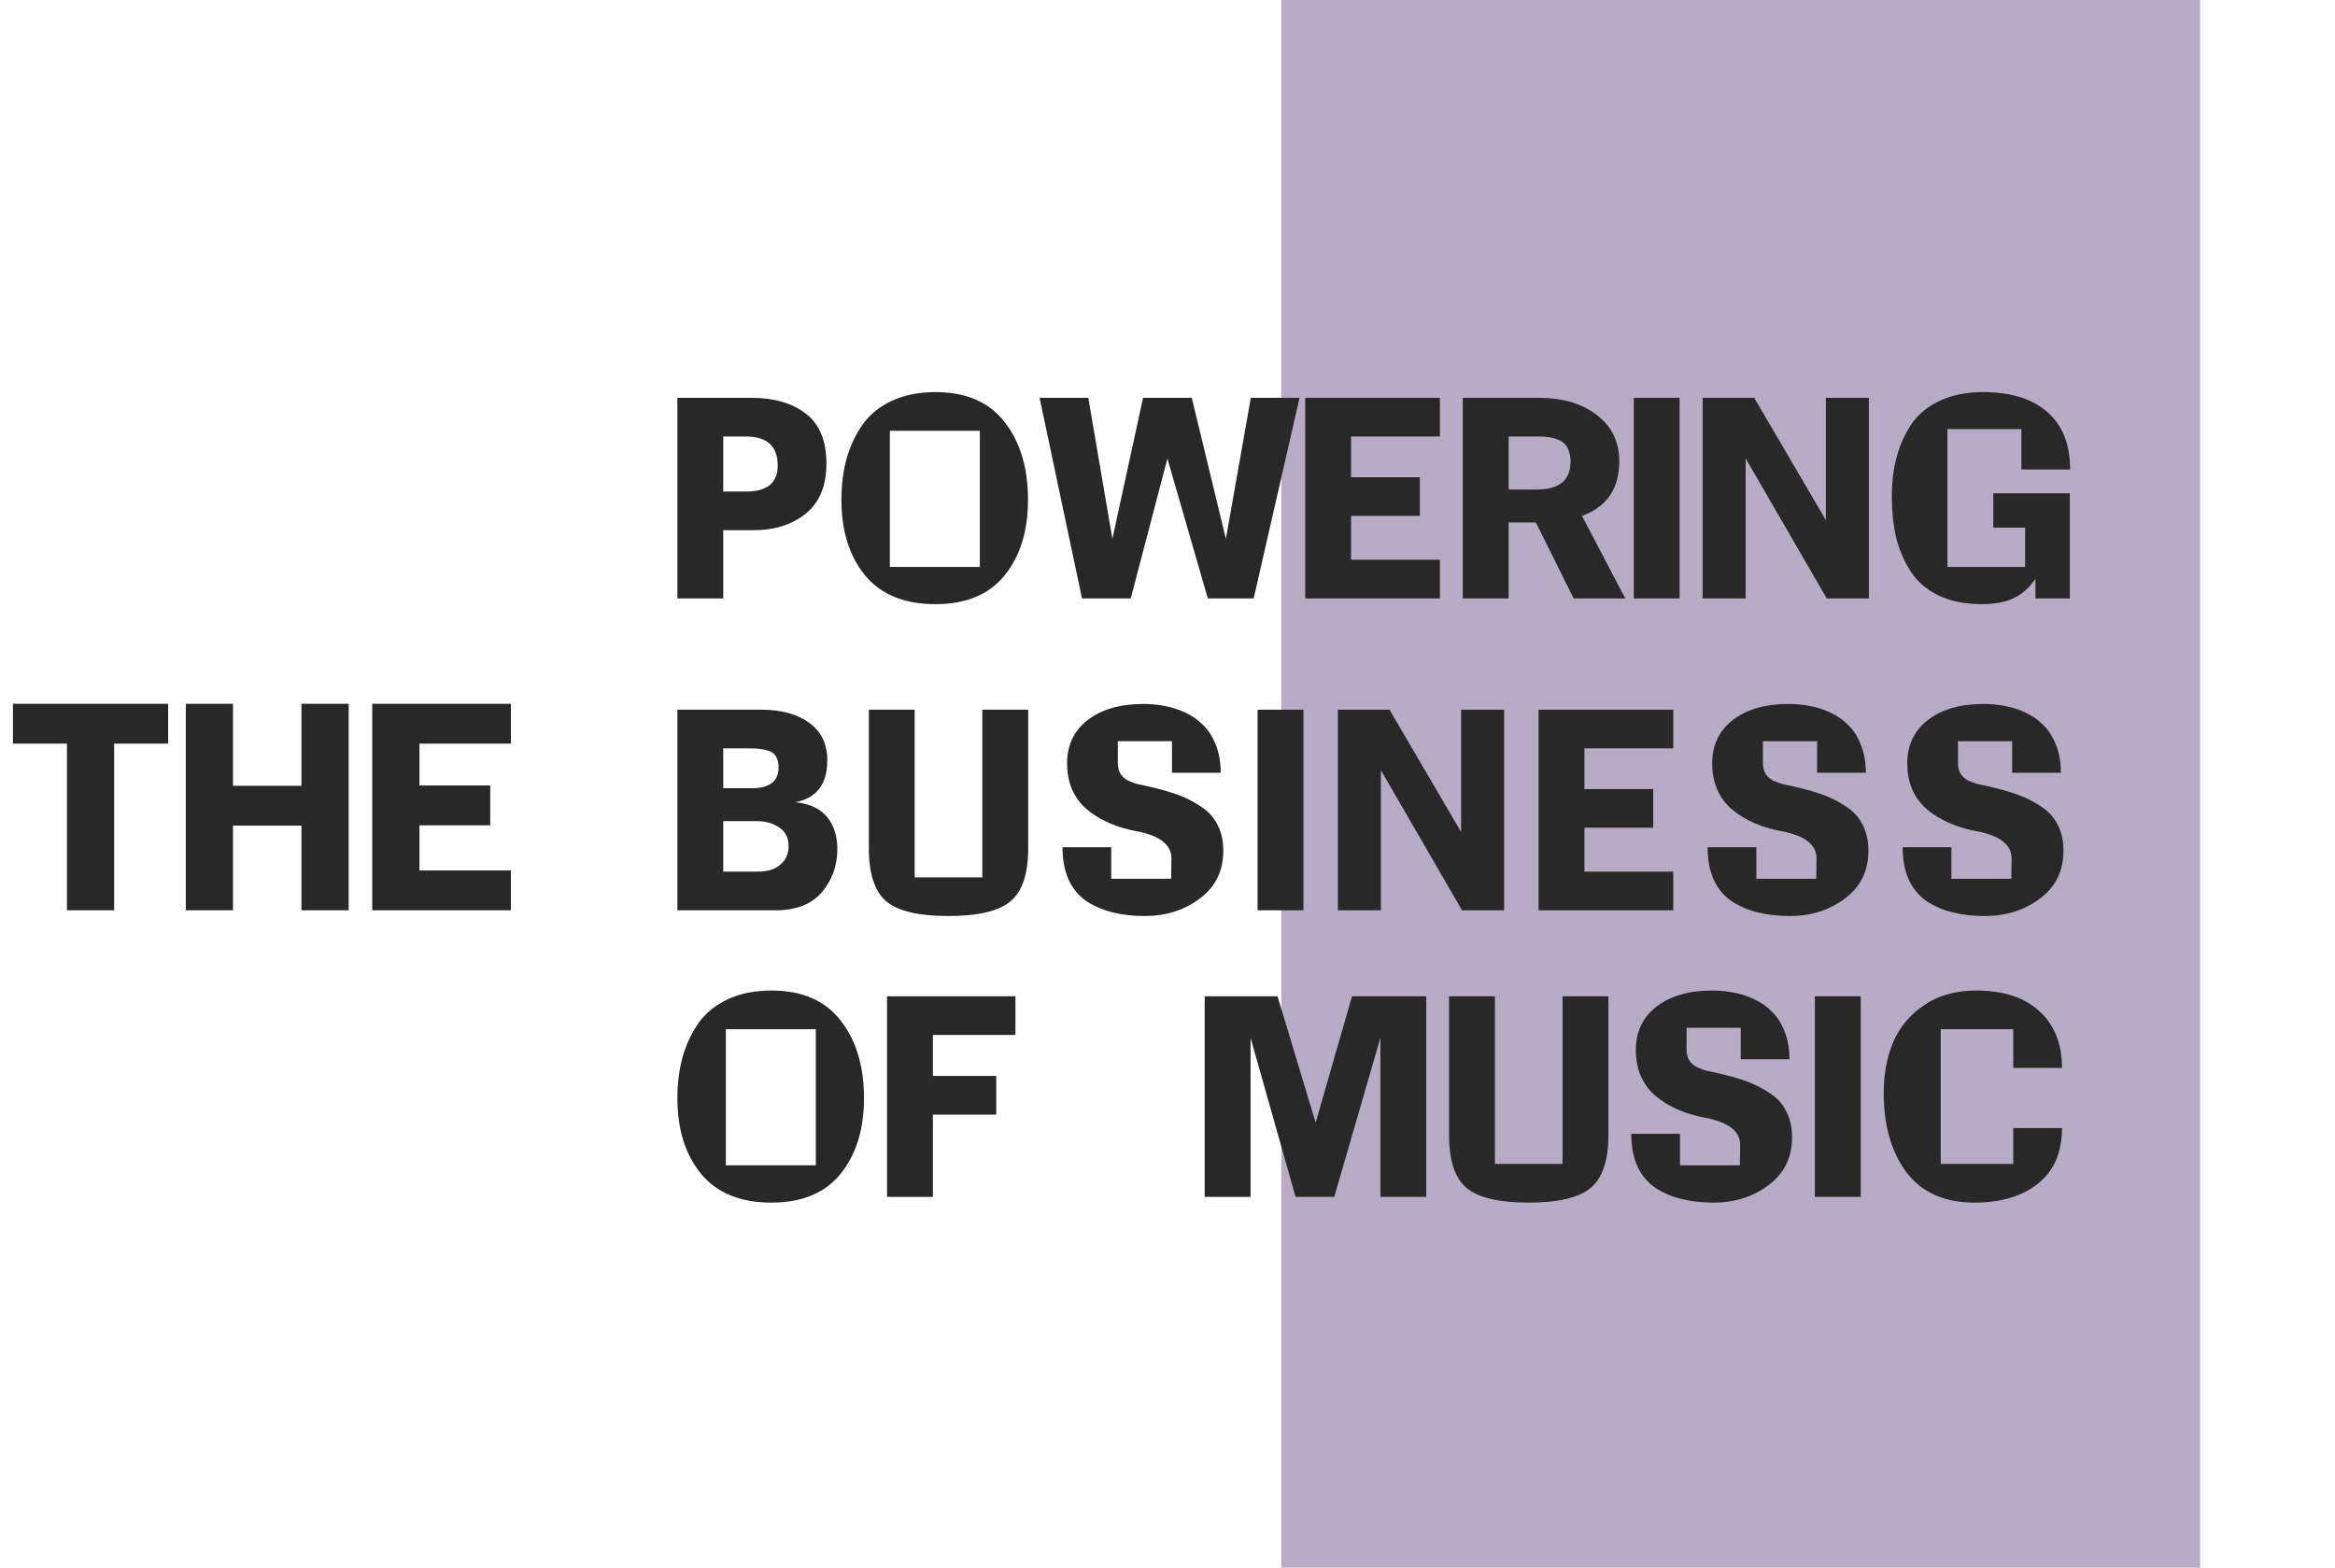 <svg width="277" height="186" viewBox="0 0 277 186" fill="none" xmlns="http://www.w3.org/2000/svg">
<rect x="152" width="109" height="186" fill="#B8ABC5"/>
<path d="M91.512 142.68C87.817 142.68 85.029 141.535 83.148 139.246C81.289 136.957 80.36 133.976 80.36 130.304C80.36 128.536 80.564 126.904 80.972 125.408C81.403 123.912 82.037 122.563 82.876 121.362C83.737 120.161 84.905 119.22 86.378 118.54C87.851 117.86 89.563 117.52 91.512 117.52C95.139 117.52 97.87 118.699 99.706 121.056C101.565 123.413 102.494 126.496 102.494 130.304C102.494 133.999 101.565 136.991 99.706 139.28C97.87 141.547 95.139 142.68 91.512 142.68ZM86.106 122.11V138.26H96.782V122.11H86.106ZM110.669 122.79V127.652H118.183V132.242H110.669V142H105.229V118.2H120.461V122.79H110.669ZM158.283 142H153.693L148.355 123.13V142H142.915V118.2H151.551L156.073 133.194L160.391 118.2H169.197V142H163.757V123.13L158.283 142ZM190.805 134.656C190.805 137.648 190.114 139.733 188.731 140.912C187.348 142.091 184.878 142.68 181.319 142.68C177.828 142.68 175.38 142.102 173.975 140.946C172.592 139.767 171.901 137.671 171.901 134.656V118.2H177.341V138.09H185.365V118.2H190.805V134.656ZM206.504 125.68V121.94H200.078V124.558C200.078 125.034 200.18 125.442 200.384 125.782C200.588 126.122 200.883 126.394 201.268 126.598C201.676 126.779 202.028 126.915 202.322 127.006C202.617 127.074 202.991 127.153 203.444 127.244C204.872 127.561 206.096 127.901 207.116 128.264C208.136 128.627 209.077 129.103 209.938 129.692C210.822 130.259 211.48 130.984 211.91 131.868C212.364 132.729 212.59 133.749 212.59 134.928C212.59 137.331 211.661 139.223 209.802 140.606C207.966 141.989 205.79 142.68 203.274 142.68C201.914 142.68 200.679 142.544 199.568 142.272C198.48 142.023 197.46 141.603 196.508 141.014C195.579 140.425 194.842 139.586 194.298 138.498C193.777 137.387 193.516 136.061 193.516 134.52H199.296V138.26H206.402L206.436 135.846C206.436 134.282 205.167 133.228 202.628 132.684C200.022 132.231 197.936 131.335 196.372 129.998C194.831 128.661 194.06 126.847 194.06 124.558C194.06 122.405 194.876 120.693 196.508 119.424C198.163 118.155 200.362 117.52 203.104 117.52C203.988 117.52 204.827 117.599 205.62 117.758C206.436 117.894 207.252 118.155 208.068 118.54C208.907 118.925 209.621 119.424 210.21 120.036C210.822 120.625 211.321 121.407 211.706 122.382C212.092 123.357 212.284 124.456 212.284 125.68H206.504ZM220.738 142H215.298V118.2H220.738V142ZM238.833 126.7V122.11H230.231V138.09H238.833V133.84H244.613C244.613 136.719 243.661 138.917 241.757 140.436C239.876 141.932 237.371 142.68 234.243 142.68C230.685 142.68 227.999 141.49 226.185 139.11C224.372 136.707 223.465 133.557 223.465 129.658C223.465 127.437 223.839 125.431 224.587 123.64C225.358 121.849 226.582 120.387 228.259 119.254C229.959 118.098 232.011 117.52 234.413 117.52C237.655 117.52 240.159 118.336 241.927 119.968C243.718 121.6 244.613 123.844 244.613 126.7H238.833Z" fill="#272827"/>
<path d="M85.8 71H80.36V47.2H89.132C91.829 47.2 93.983 47.823 95.592 49.07C97.224 50.317 98.04 52.3 98.04 55.02C98.04 57.627 97.224 59.599 95.592 60.936C93.983 62.251 91.886 62.908 89.302 62.908H85.8V71ZM88.52 58.318C91.013 58.318 92.26 57.287 92.26 55.224C92.26 52.935 91.002 51.79 88.486 51.79H85.8V58.318H88.52ZM110.969 71.68C107.274 71.68 104.486 70.535 102.605 68.246C100.746 65.957 99.817 62.976 99.817 59.304C99.817 57.536 100.021 55.904 100.429 54.408C100.86 52.912 101.494 51.563 102.333 50.362C103.194 49.161 104.362 48.22 105.835 47.54C107.308 46.86 109.02 46.52 110.969 46.52C114.596 46.52 117.327 47.699 119.163 50.056C121.022 52.413 121.951 55.496 121.951 59.304C121.951 62.999 121.022 65.991 119.163 68.28C117.327 70.547 114.596 71.68 110.969 71.68ZM105.563 51.11V67.26H116.239V51.11H105.563ZM148.724 71H143.284L138.49 54.408L134.138 71H128.358L123.326 47.2H129.106L131.962 63.928L135.6 47.2H141.38L145.426 63.928L148.384 47.2H154.164L148.724 71ZM160.275 51.79V56.618H168.435V61.208H160.275V66.41H170.815V71H154.835V47.2H170.815V51.79H160.275ZM192.806 71H186.686L182.198 61.99H178.968V71H173.528V47.2H182.504C185.405 47.2 187.729 47.891 189.474 49.274C191.219 50.634 192.092 52.447 192.092 54.714C192.092 57.978 190.619 60.143 187.672 61.208L192.806 71ZM178.968 51.79V58.08H182.3C184.975 58.08 186.312 56.981 186.312 54.782C186.312 54.102 186.187 53.547 185.938 53.116C185.711 52.685 185.371 52.379 184.918 52.198C184.487 52.017 184.091 51.903 183.728 51.858C183.388 51.813 182.98 51.79 182.504 51.79H178.968ZM199.255 71H193.815V47.2H199.255V71ZM221.703 71H216.705L207.083 54.374V71H201.983V47.2H208.103L216.603 61.718V47.2H221.703V71ZM236.464 62.602V58.522H245.542V71H241.462V68.654C240.76 69.719 239.898 70.49 238.878 70.966C237.881 71.442 236.623 71.68 235.104 71.68C233.132 71.68 231.432 71.34 230.004 70.66C228.576 69.98 227.466 69.028 226.672 67.804C225.879 66.58 225.301 65.231 224.938 63.758C224.598 62.285 224.428 60.653 224.428 58.862C224.428 57.162 224.621 55.609 225.006 54.204C225.392 52.776 225.981 51.473 226.774 50.294C227.59 49.115 228.712 48.197 230.14 47.54C231.591 46.86 233.291 46.52 235.24 46.52C238.55 46.52 241.1 47.313 242.89 48.9C244.681 50.464 245.576 52.731 245.576 55.7H239.796V50.906H231.024V67.26H240.238V62.602H236.464Z" fill="#272827"/>
<path d="M90.288 84.2C92.691 84.2 94.595 84.721 96 85.764C97.428 86.784 98.142 88.269 98.142 90.218C98.142 93.029 96.884 94.683 94.368 95.182C96 95.341 97.235 95.907 98.074 96.882C98.913 97.857 99.332 99.149 99.332 100.758C99.332 102.707 98.72 104.407 97.496 105.858C96.272 107.286 94.447 108 92.022 108H80.36V84.2H90.288ZM85.8 93.516H89.2C91.308 93.516 92.362 92.689 92.362 91.034C92.362 90.513 92.26 90.082 92.056 89.742C91.852 89.402 91.546 89.175 91.138 89.062C90.753 88.949 90.424 88.881 90.152 88.858C89.88 88.813 89.529 88.79 89.098 88.79H85.8V93.516ZM85.8 103.41H89.914C91.093 103.41 91.988 103.127 92.6 102.56C93.235 101.993 93.552 101.279 93.552 100.418C93.552 99.398 93.178 98.65 92.43 98.174C91.705 97.675 90.832 97.426 89.812 97.426H85.8V103.41ZM121.974 100.656C121.974 103.648 121.282 105.733 119.9 106.912C118.517 108.091 116.046 108.68 112.488 108.68C108.997 108.68 106.549 108.102 105.144 106.946C103.761 105.767 103.07 103.671 103.07 100.656V84.2H108.51V104.09H116.534V84.2H121.974V100.656ZM139.033 91.68V87.94H132.607V90.558C132.607 91.034 132.709 91.442 132.913 91.782C133.117 92.122 133.412 92.394 133.797 92.598C134.205 92.779 134.556 92.915 134.851 93.006C135.146 93.074 135.52 93.153 135.973 93.244C137.401 93.561 138.625 93.901 139.645 94.264C140.665 94.627 141.606 95.103 142.467 95.692C143.351 96.259 144.008 96.984 144.439 97.868C144.892 98.729 145.119 99.749 145.119 100.928C145.119 103.331 144.19 105.223 142.331 106.606C140.495 107.989 138.319 108.68 135.803 108.68C134.443 108.68 133.208 108.544 132.097 108.272C131.009 108.023 129.989 107.603 129.037 107.014C128.108 106.425 127.371 105.586 126.827 104.498C126.306 103.387 126.045 102.061 126.045 100.52H131.825V104.26H138.931L138.965 101.846C138.965 100.282 137.696 99.228 135.157 98.684C132.55 98.231 130.465 97.335 128.901 95.998C127.36 94.661 126.589 92.847 126.589 90.558C126.589 88.405 127.405 86.693 129.037 85.424C130.692 84.155 132.89 83.52 135.633 83.52C136.517 83.52 137.356 83.599 138.149 83.758C138.965 83.894 139.781 84.155 140.597 84.54C141.436 84.925 142.15 85.424 142.739 86.036C143.351 86.625 143.85 87.407 144.235 88.382C144.62 89.357 144.813 90.456 144.813 91.68H139.033ZM154.626 108H149.186V84.2H154.626V108ZM178.434 108H173.436L163.814 91.374V108H158.714V84.2H164.834L173.334 98.718V84.2H178.434V108ZM187.959 88.79V93.618H196.119V98.208H187.959V103.41H198.499V108H182.519V84.2H198.499V88.79H187.959ZM215.561 91.68V87.94H209.135V90.558C209.135 91.034 209.237 91.442 209.441 91.782C209.645 92.122 209.939 92.394 210.325 92.598C210.733 92.779 211.084 92.915 211.379 93.006C211.673 93.074 212.047 93.153 212.501 93.244C213.929 93.561 215.153 93.901 216.173 94.264C217.193 94.627 218.133 95.103 218.995 95.692C219.879 96.259 220.536 96.984 220.967 97.868C221.42 98.729 221.647 99.749 221.647 100.928C221.647 103.331 220.717 105.223 218.859 106.606C217.023 107.989 214.847 108.68 212.331 108.68C210.971 108.68 209.735 108.544 208.625 108.272C207.537 108.023 206.517 107.603 205.565 107.014C204.635 106.425 203.899 105.586 203.355 104.498C202.833 103.387 202.573 102.061 202.573 100.52H208.353V104.26H215.459L215.493 101.846C215.493 100.282 214.223 99.228 211.685 98.684C209.078 98.231 206.993 97.335 205.429 95.998C203.887 94.661 203.117 92.847 203.117 90.558C203.117 88.405 203.933 86.693 205.565 85.424C207.219 84.155 209.418 83.52 212.161 83.52C213.045 83.52 213.883 83.599 214.677 83.758C215.493 83.894 216.309 84.155 217.125 84.54C217.963 84.925 218.677 85.424 219.267 86.036C219.879 86.625 220.377 87.407 220.763 88.382C221.148 89.357 221.341 90.456 221.341 91.68H215.561ZM238.702 91.68V87.94H232.276V90.558C232.276 91.034 232.378 91.442 232.582 91.782C232.786 92.122 233.081 92.394 233.466 92.598C233.874 92.779 234.225 92.915 234.52 93.006C234.815 93.074 235.189 93.153 235.642 93.244C237.07 93.561 238.294 93.901 239.314 94.264C240.334 94.627 241.275 95.103 242.136 95.692C243.02 96.259 243.677 96.984 244.108 97.868C244.561 98.729 244.788 99.749 244.788 100.928C244.788 103.331 243.859 105.223 242 106.606C240.164 107.989 237.988 108.68 235.472 108.68C234.112 108.68 232.877 108.544 231.766 108.272C230.678 108.023 229.658 107.603 228.706 107.014C227.777 106.425 227.04 105.586 226.496 104.498C225.975 103.387 225.714 102.061 225.714 100.52H231.494V104.26H238.6L238.634 101.846C238.634 100.282 237.365 99.228 234.826 98.684C232.219 98.231 230.134 97.335 228.57 95.998C227.029 94.661 226.258 92.847 226.258 90.558C226.258 88.405 227.074 86.693 228.706 85.424C230.361 84.155 232.559 83.52 235.302 83.52C236.186 83.52 237.025 83.599 237.818 83.758C238.634 83.894 239.45 84.155 240.266 84.54C241.105 84.925 241.819 85.424 242.408 86.036C243.02 86.625 243.519 87.407 243.904 88.382C244.289 89.357 244.482 90.456 244.482 91.68H238.702Z" fill="#272827"/>
<path d="M19.945 83.5V88.225H13.54V108H7.94V88.225H1.535V83.5H19.945ZM35.763 83.5H41.363V108H35.763V97.955H27.643V108H22.043V83.5H27.643V93.23H35.763V83.5ZM49.757 88.225V93.195H58.157V97.92H49.757V103.275H60.607V108H44.157V83.5H60.607V88.225H49.757Z" fill="#272827"/>
</svg>
